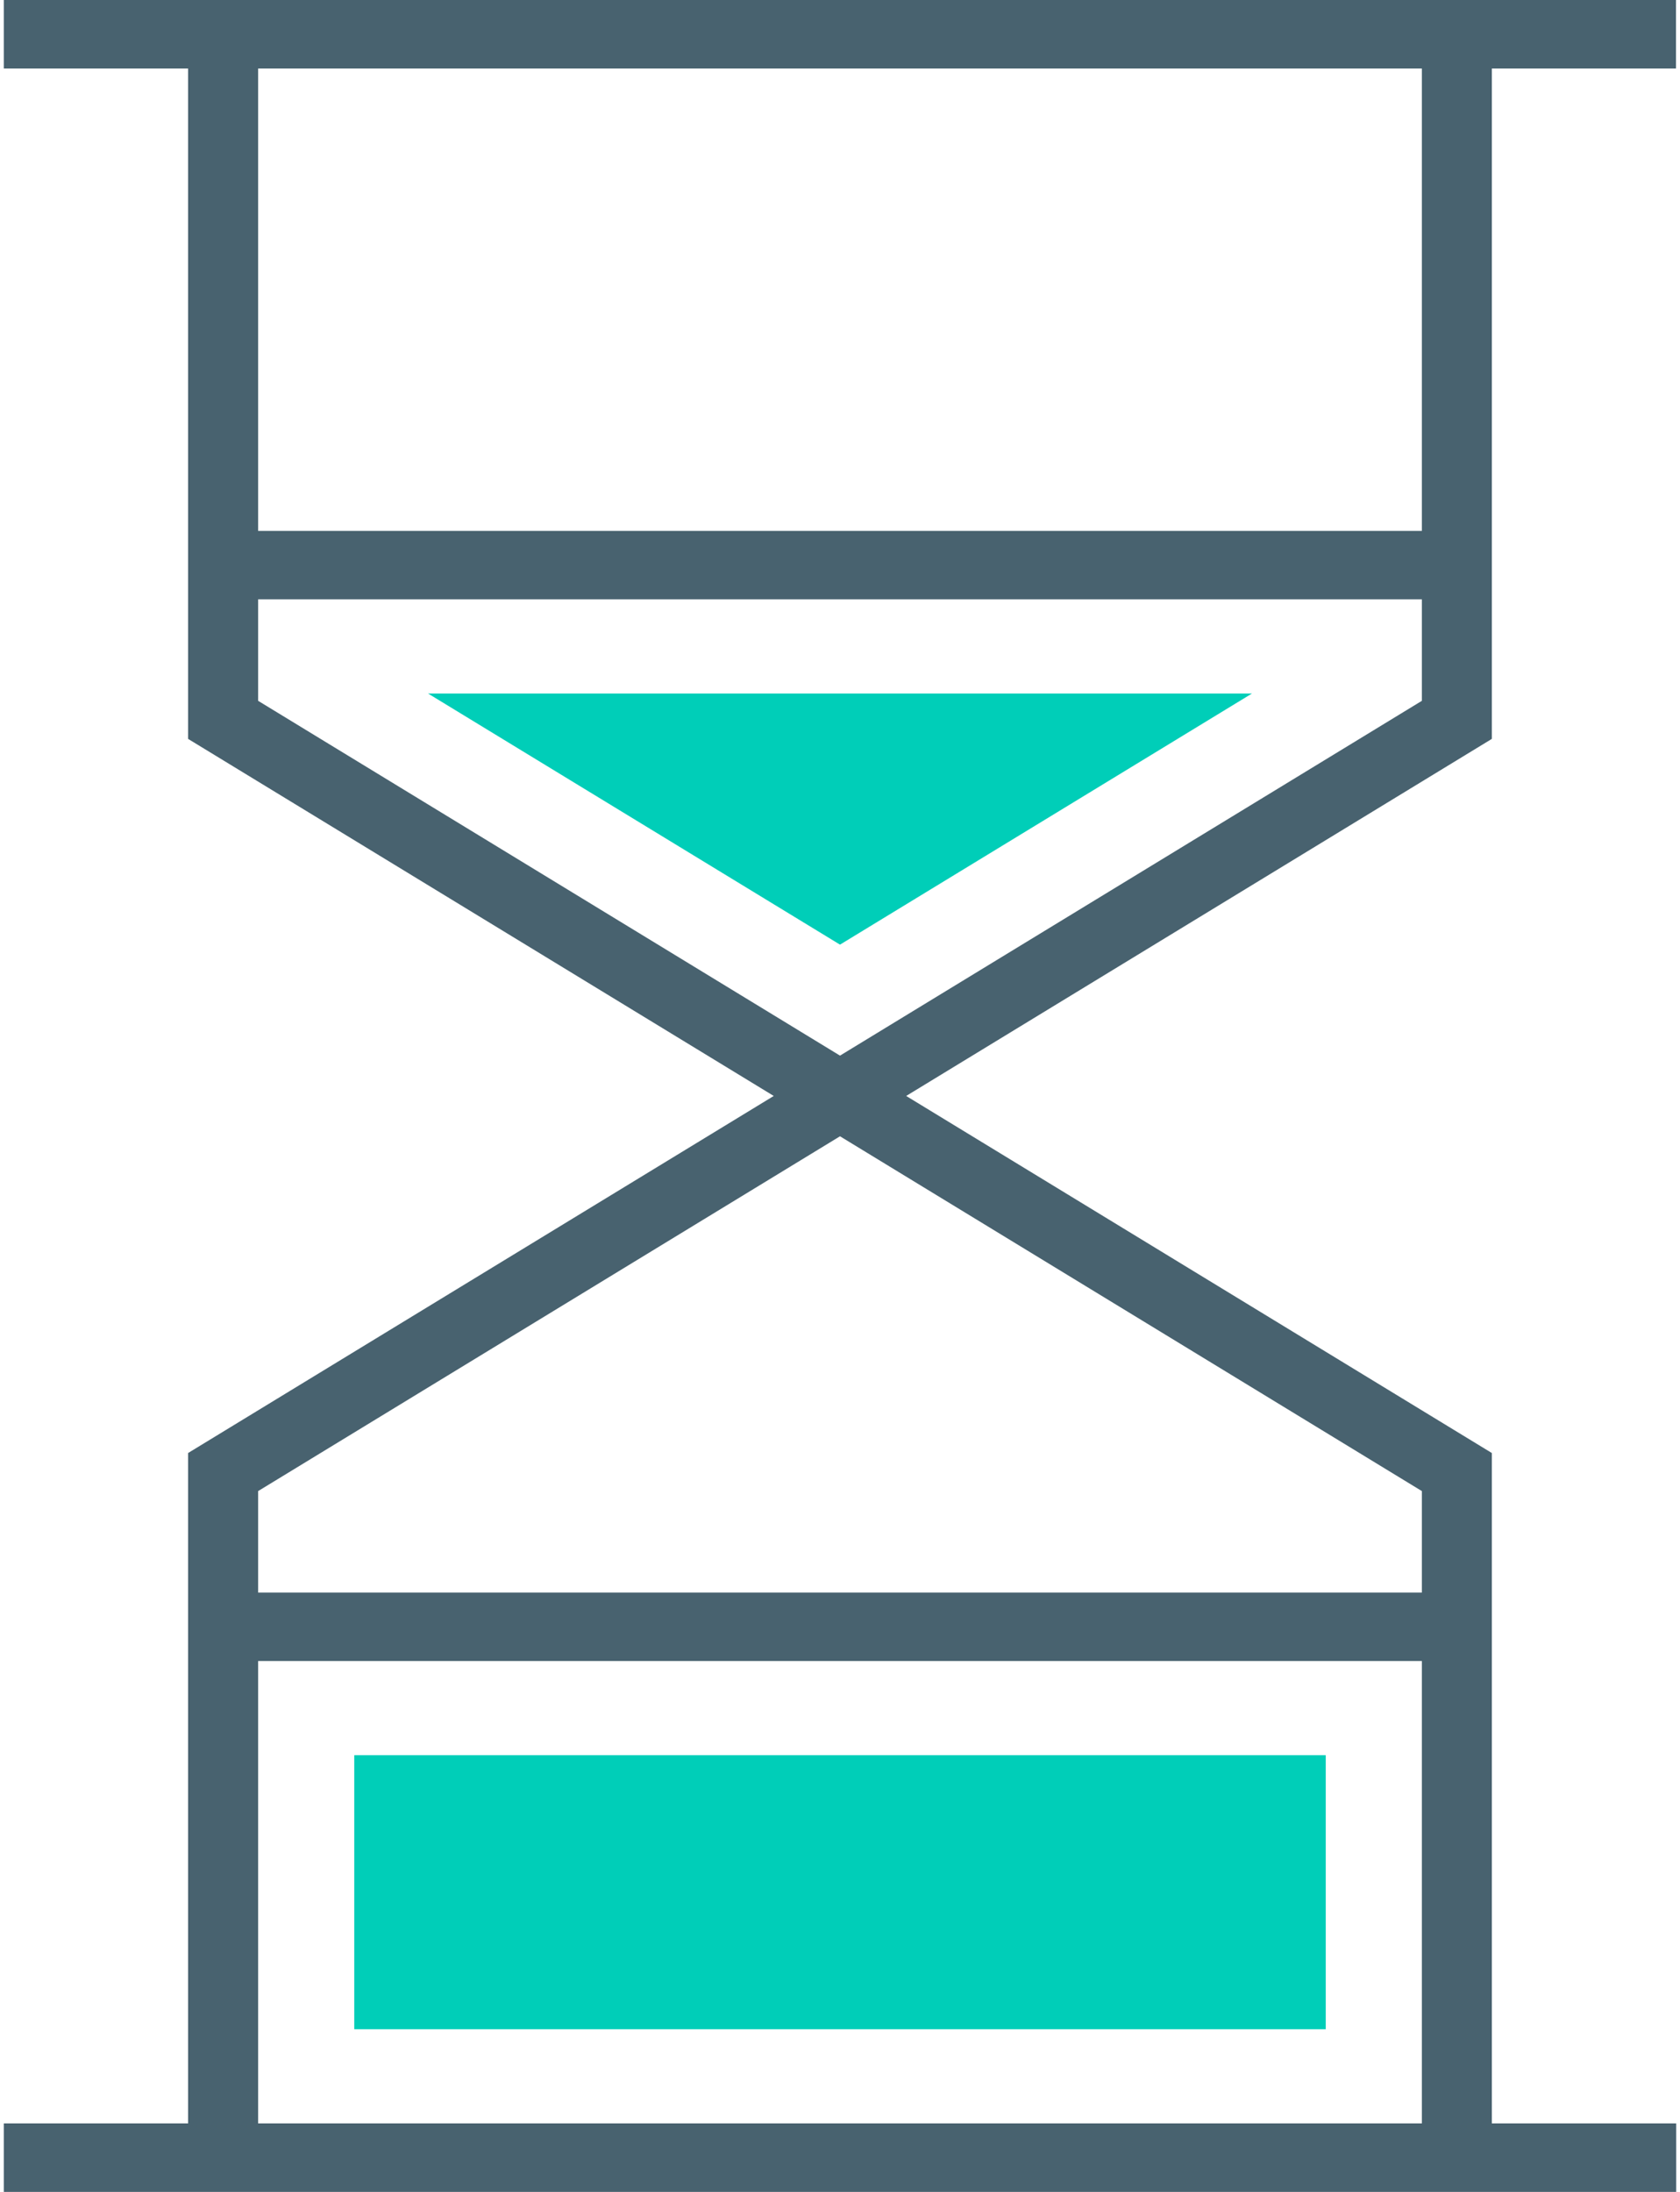 <?xml version="1.0" encoding="UTF-8"?>
<svg width="23px" height="30px" viewBox="0 0 23 30" version="1.1" xmlns="http://www.w3.org/2000/svg" xmlns:xlink="http://www.w3.org/1999/xlink">
    <!-- Generator: Sketch 53.2 (72643) - https://sketchapp.com -->
    <title>ic_save_time</title>
    <desc>Created with Sketch.</desc>
    <g id="01" stroke="none" stroke-width="1" fill="none" fill-rule="evenodd">
        <g id="01-01-18-Homepage-LeftAligned" transform="translate(-480, -4731)" fill-rule="nonzero">
            <g id="Group-36" transform="translate(0, 2074)">
                <g id="Group-28" transform="translate(0, 1330)">
                    <g id="Group-35">
                        <g id="Group-22" transform="translate(450, 1083)">
                            <g id="Group-33" transform="translate(0, 210)">
                                <g id="Group-27">
                                    <g id="ic_save_time" transform="translate(30, 34)">
                                        <path d="M20.424,0.938 L22.945,0.938 L22.945,0 L0.052,0 L0.052,0.938 L2.575,0.938 L2.575,10.113 L10.593,15 L2.575,19.887 L2.575,29.062 L0.052,29.062 L0.052,30 L22.948,30 L22.948,29.062 L20.424,29.062 L20.424,19.887 L12.406,15 L20.424,10.113 L20.424,0.938 Z M19.466,0.938 L19.466,7.266 L3.534,7.266 L3.534,0.938 L19.466,0.938 Z M3.534,29.062 L3.534,22.734 L19.466,22.734 L19.466,29.062 L3.534,29.062 Z M19.466,20.408 L19.466,21.797 L3.534,21.797 L3.534,20.408 L11.5,15.552 L19.466,20.408 Z M11.5,14.448 L3.534,9.592 L3.534,8.203 L19.466,8.203 L19.466,9.592 L11.5,14.448 Z" id="Shape" fill="#48626F"></path>
                                        <g id="Group" transform="translate(4.792, 9.492)" fill="#00CEB8">
                                            <rect id="Rectangle" x="0.058" y="14.531" width="13.3" height="3.75"></rect>
                                            <polygon id="Path" points="1.068 0 12.348 0 6.708 3.437"></polygon>
                                        </g>
                                    </g>
                                </g>
                            </g>
                        </g>
                    </g>
                </g>
            </g>
        </g>
    </g>
</svg>